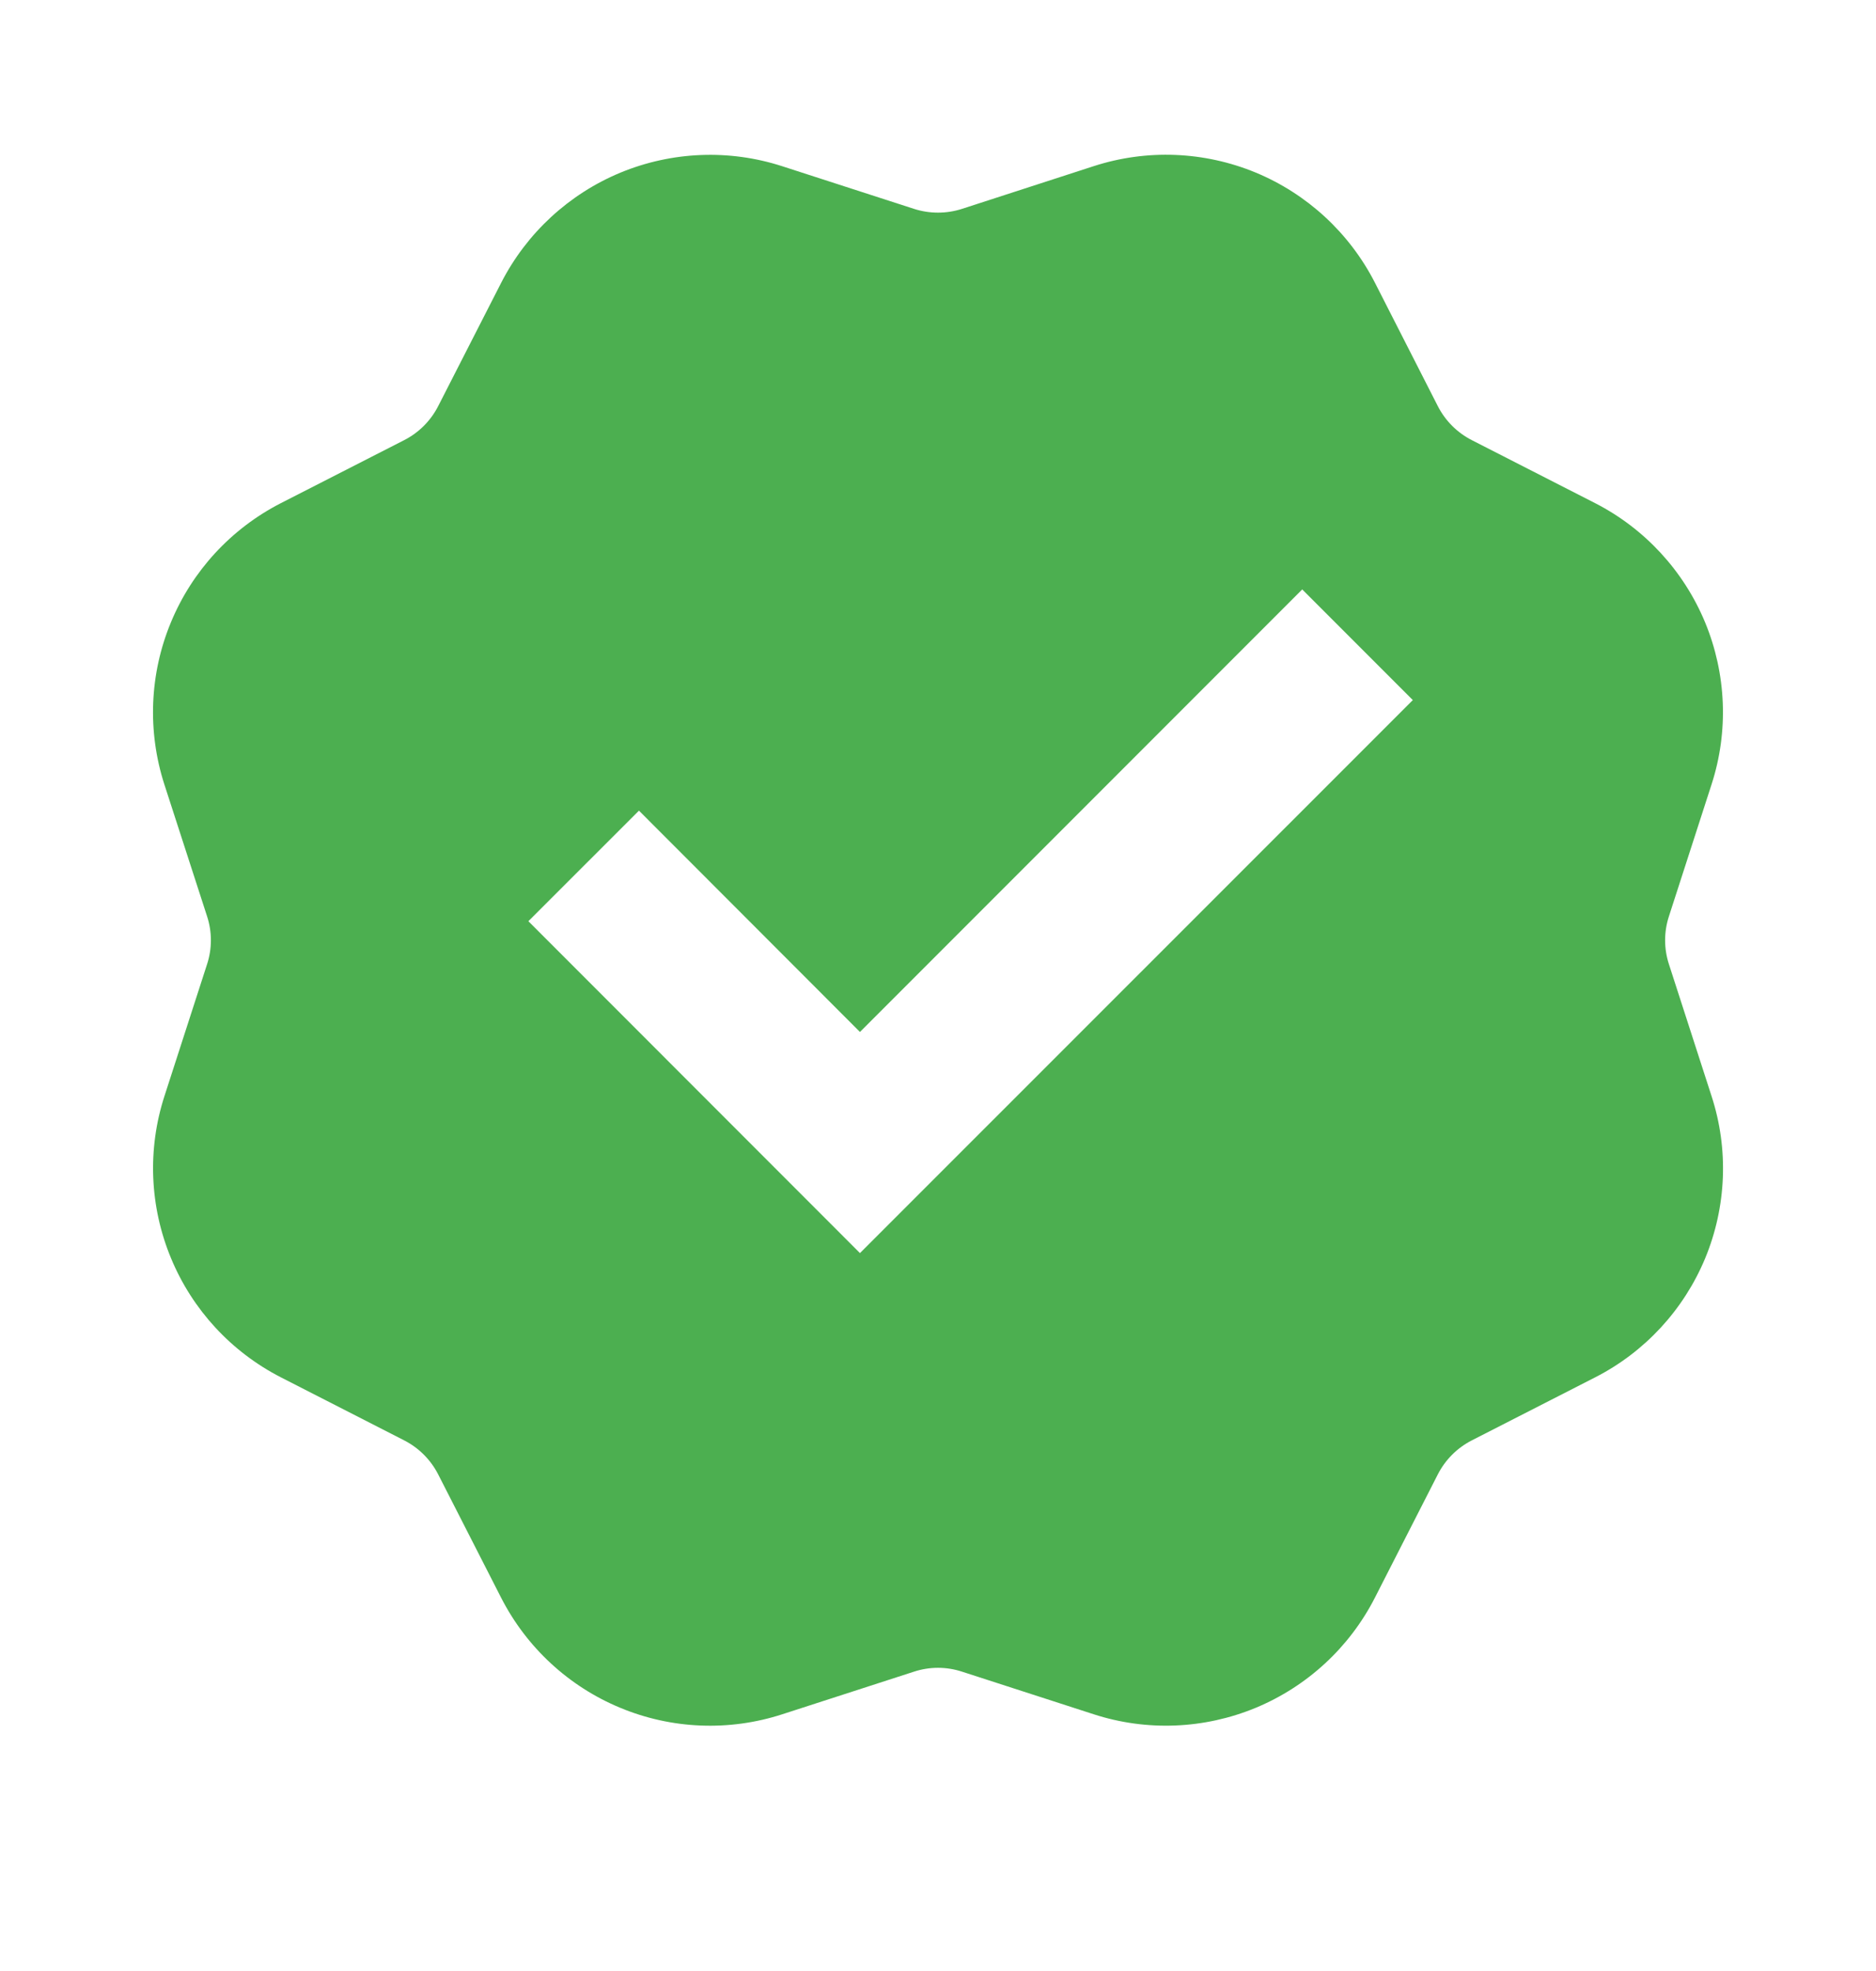 <svg width="20" height="21" viewBox="0 0 20 21" fill="none" xmlns="http://www.w3.org/2000/svg">
<path d="M8.339 1.771C7.774 1.588 7.162 1.613 6.613 1.84C6.064 2.068 5.614 2.484 5.343 3.013L4.672 4.326C4.592 4.483 4.465 4.61 4.308 4.69L2.994 5.361C2.465 5.632 2.049 6.082 1.822 6.631C1.594 7.18 1.57 7.792 1.752 8.357L2.207 9.761C2.262 9.928 2.262 10.108 2.207 10.275L1.753 11.679C1.57 12.244 1.595 12.856 1.823 13.405C2.05 13.954 2.466 14.404 2.995 14.675L4.308 15.346C4.465 15.426 4.592 15.553 4.672 15.71L5.343 17.024C5.614 17.553 6.064 17.969 6.613 18.196C7.162 18.424 7.774 18.448 8.339 18.265L9.743 17.811C9.91 17.756 10.09 17.756 10.257 17.811L11.661 18.265C12.226 18.448 12.838 18.423 13.387 18.196C13.936 17.968 14.386 17.553 14.657 17.024L15.328 15.71C15.408 15.553 15.535 15.426 15.692 15.346L17.006 14.675C17.535 14.405 17.951 13.955 18.179 13.406C18.406 12.857 18.431 12.244 18.247 11.679L17.793 10.275C17.738 10.108 17.738 9.928 17.793 9.761L18.247 8.357C18.43 7.792 18.405 7.18 18.178 6.631C17.95 6.082 17.535 5.632 17.006 5.361L15.692 4.69C15.535 4.61 15.408 4.483 15.328 4.326L14.658 3.012C14.387 2.483 13.937 2.067 13.388 1.839C12.839 1.612 12.226 1.587 11.661 1.77L10.257 2.225C10.09 2.279 9.91 2.279 9.743 2.225L8.339 1.771ZM5.633 9.815L6.812 8.637L9.168 10.995L13.883 6.28L15.062 7.459L9.168 13.351L5.633 9.815Z" fill="#4CAF50"/>
</svg>
